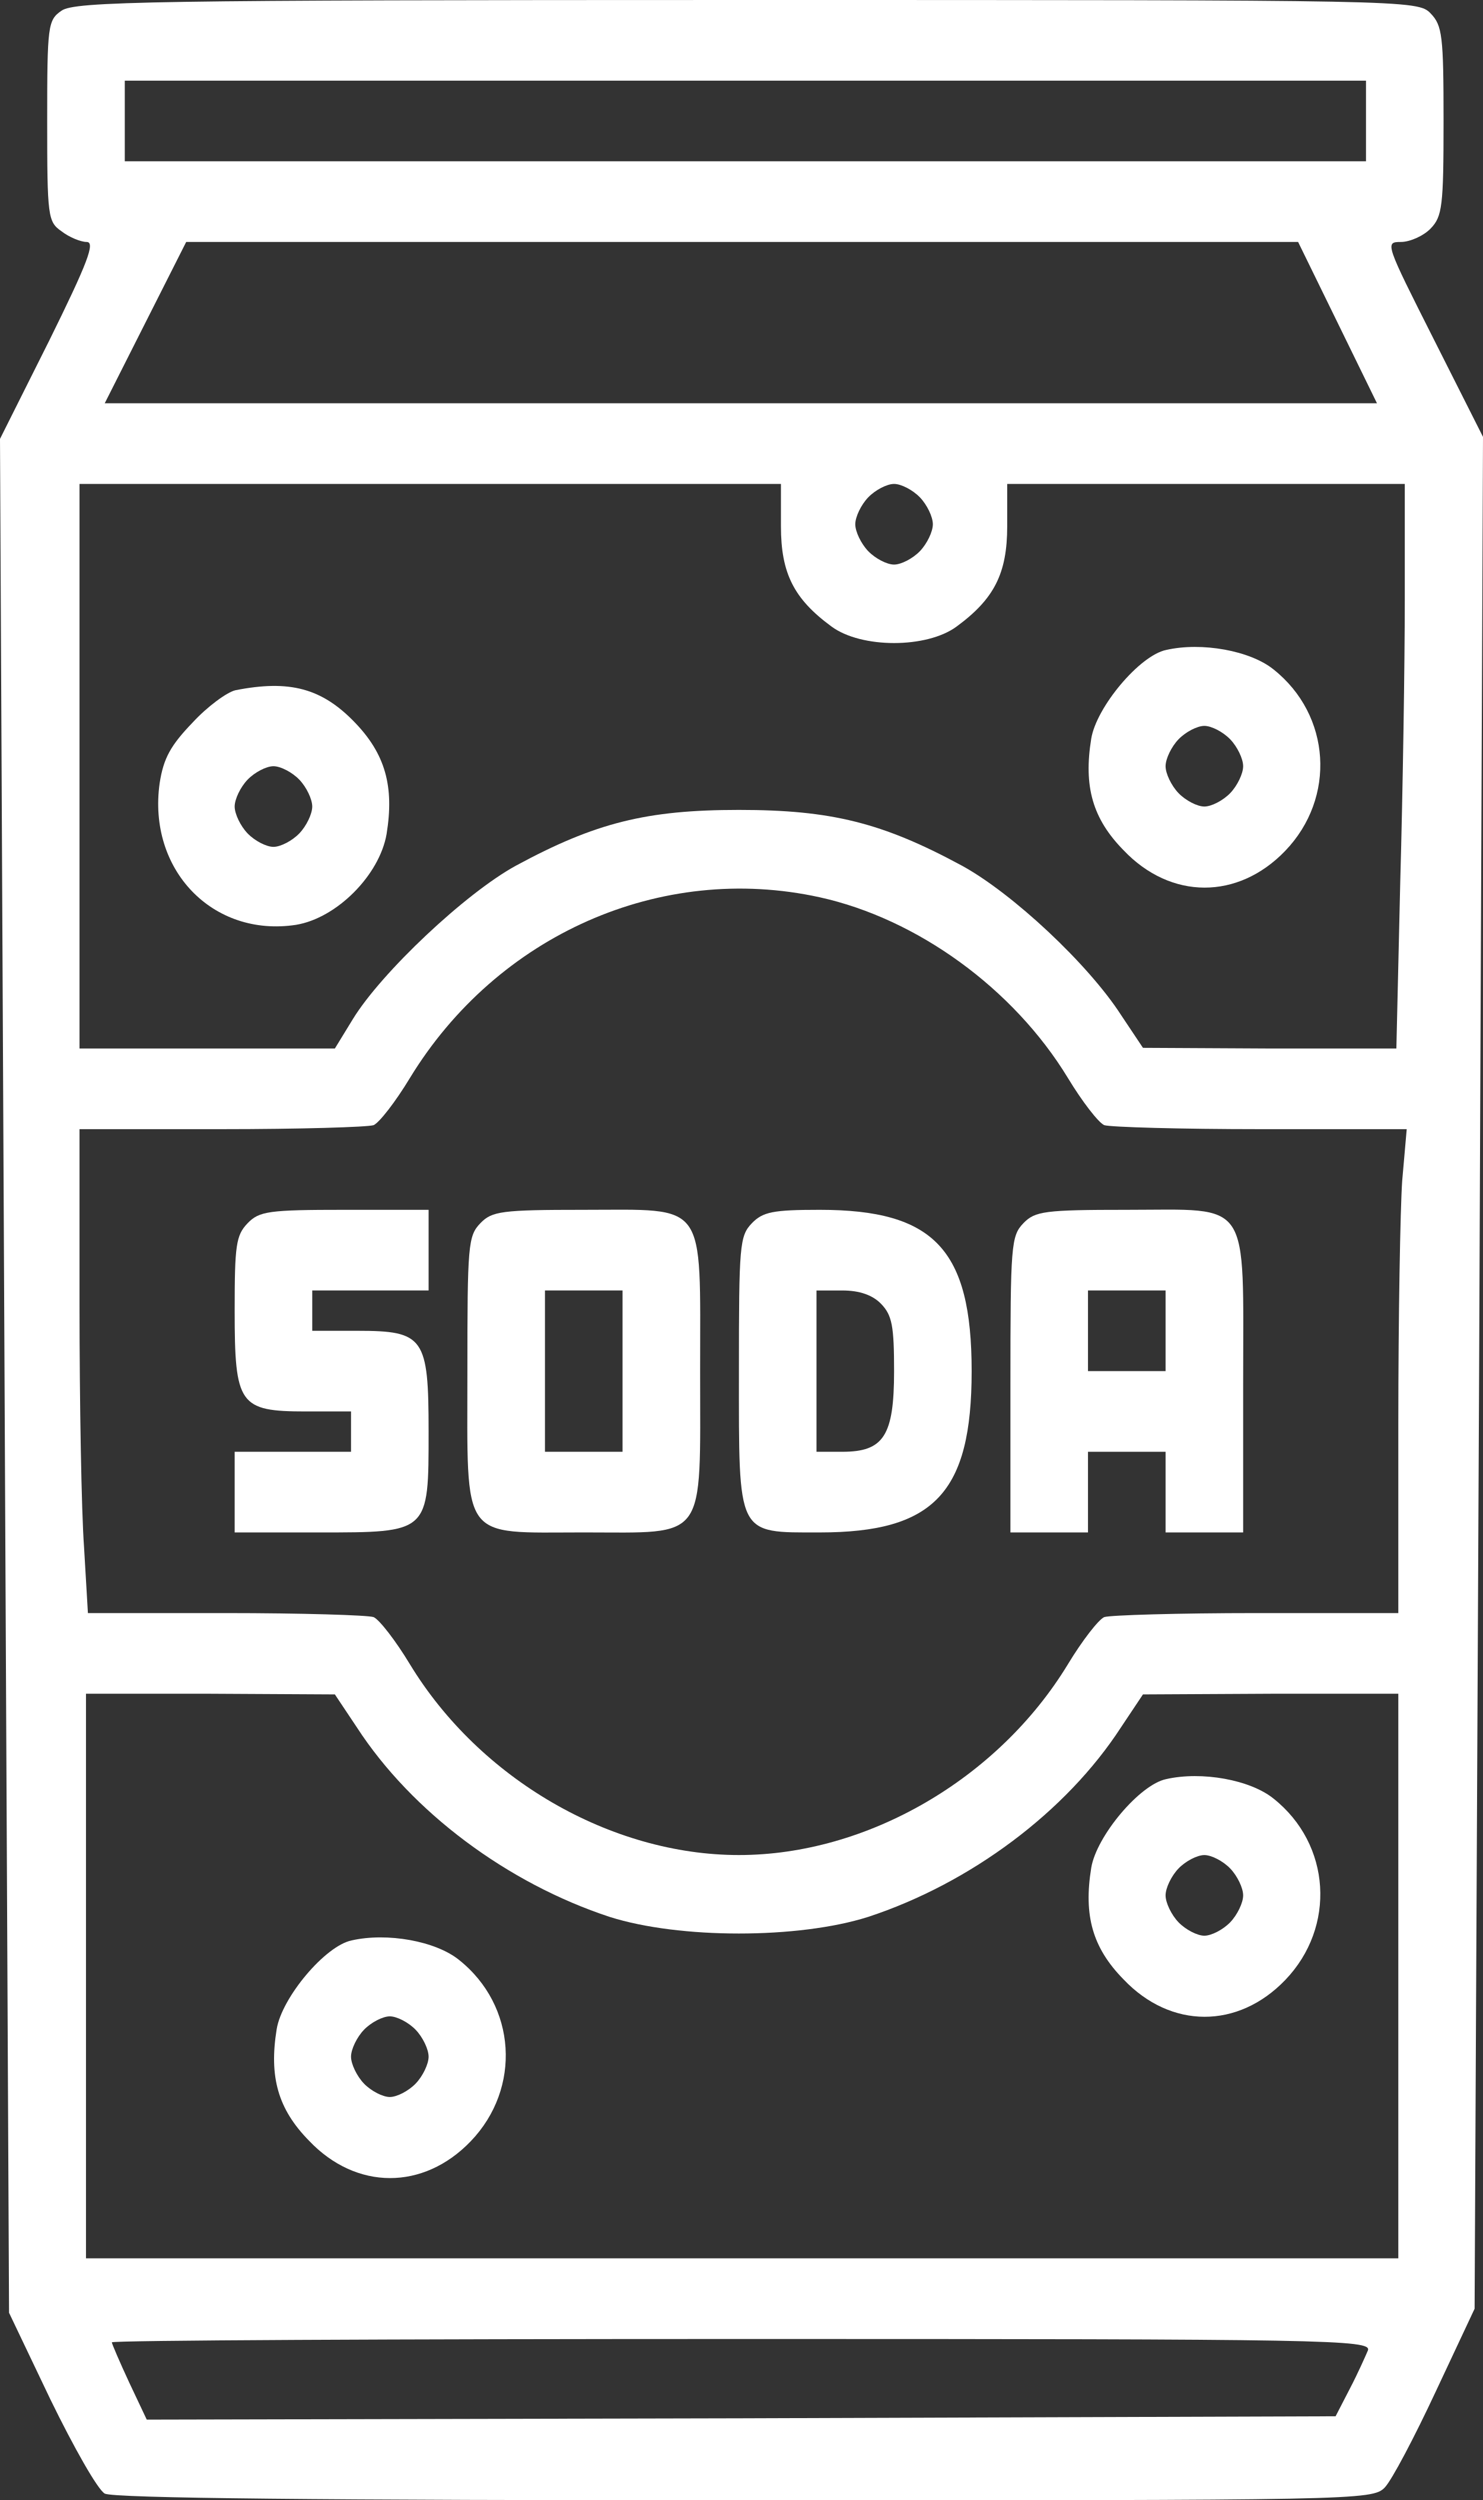 <svg width="89" height="150" viewBox="0 0 89 150" fill="none" xmlns="http://www.w3.org/2000/svg">
<rect x="0" y="0" width="89" height="150" fill="#333333" stroke="none"/>
<path d="M3.686 0.645C2.871 1.21 2.832 1.532 2.832 7.258C2.832 12.984 2.871 13.306 3.686 13.871C4.151 14.234 4.85 14.516 5.199 14.516C5.742 14.516 5.238 15.806 2.949 20.444L0 26.331L0.272 82.54L0.543 138.75L3.026 143.952C4.423 146.815 5.858 149.355 6.285 149.597C6.789 149.879 19.321 150 44.694 150C81.396 150 82.366 150 83.103 149.234C83.53 148.79 84.888 146.21 86.168 143.468L88.496 138.508L88.767 82.339L89 26.21L86.051 20.363C83.142 14.597 83.103 14.516 84.073 14.516C84.616 14.516 85.431 14.153 85.858 13.71C86.556 12.984 86.633 12.379 86.633 7.258C86.633 2.137 86.556 1.532 85.858 0.806C85.082 4.47035e-06 84.577 4.47035e-06 44.81 4.47035e-06C9.001 4.47035e-06 4.462 0.081 3.686 0.645ZM81.978 7.258V9.677H44.733H7.488V7.258V4.839H44.733H81.978V7.258ZM80.271 19.355L82.637 24.194H44.461H6.285L8.729 19.355L11.174 14.516H44.539H77.904L80.271 19.355ZM46.867 31.573C46.867 34.395 47.642 35.927 49.893 37.581C51.677 38.911 55.635 38.911 57.419 37.581C59.67 35.927 60.446 34.395 60.446 31.573V29.032H72.395H84.306V35.968C84.306 39.798 84.189 47.419 84.034 52.903L83.801 62.903H76.197L68.593 62.863L67.274 60.887C65.295 57.823 60.756 53.589 57.73 51.935C52.958 49.355 49.893 48.589 44.345 48.589C38.797 48.589 35.732 49.355 30.96 51.935C27.934 53.589 22.89 58.347 21.183 61.129L20.097 62.903H12.454H4.772V45.968V29.032H25.839H46.867V31.573ZM55.208 29.839C55.635 30.282 55.984 31.008 55.984 31.452C55.984 31.895 55.635 32.621 55.208 33.065C54.781 33.508 54.083 33.871 53.656 33.871C53.229 33.871 52.531 33.508 52.104 33.065C51.677 32.621 51.328 31.895 51.328 31.452C51.328 31.008 51.677 30.282 52.104 29.839C52.531 29.395 53.229 29.032 53.656 29.032C54.083 29.032 54.781 29.395 55.208 29.839ZM49.194 53.831C55.053 55.121 60.834 59.315 64.092 64.677C64.946 66.089 65.916 67.339 66.265 67.5C66.614 67.621 70.843 67.742 75.654 67.742H84.422L84.15 70.847C84.034 72.54 83.918 79.073 83.918 85.363V96.774H75.421C70.727 96.774 66.614 96.895 66.265 97.016C65.916 97.177 64.946 98.427 64.092 99.839C59.902 106.734 52.027 111.29 44.345 111.29C36.663 111.29 28.787 106.734 24.597 99.839C23.744 98.427 22.774 97.177 22.425 97.016C22.075 96.895 18.079 96.774 13.54 96.774H5.276L5.044 92.823C4.888 90.686 4.772 84.153 4.772 78.306V67.742H13.268C17.963 67.742 22.075 67.621 22.425 67.5C22.774 67.339 23.744 66.089 24.597 64.677C29.835 56.089 39.65 51.734 49.194 53.831ZM21.416 103.629C24.714 108.71 30.456 112.984 36.585 115C40.776 116.331 47.914 116.331 52.104 115C58.234 112.984 63.976 108.71 67.274 103.629L68.593 101.653L76.275 101.613H83.918V118.548V135.484H44.539H5.16V118.548V101.613H12.648L20.097 101.653L21.416 103.629ZM82.094 141.008C81.939 141.371 81.473 142.419 81.008 143.306L80.154 144.96L44.5 145.081L8.807 145.161L7.759 142.944C7.177 141.694 6.712 140.605 6.712 140.524C6.712 140.403 23.744 140.323 44.539 140.323C79.65 140.323 82.327 140.363 82.094 141.008Z" fill="white"/>
<path d="M69.989 38.992C68.398 39.315 65.799 42.419 65.489 44.315C65.023 47.177 65.566 49.113 67.428 51.008C70.261 53.992 74.296 53.992 77.128 51.048C80.193 47.863 79.882 42.903 76.429 40.161C75.033 39.032 72.123 38.508 69.989 38.992ZM73.83 44.355C74.257 44.798 74.606 45.524 74.606 45.968C74.606 46.411 74.257 47.137 73.83 47.581C73.403 48.024 72.705 48.387 72.278 48.387C71.851 48.387 71.153 48.024 70.726 47.581C70.299 47.137 69.95 46.411 69.95 45.968C69.95 45.524 70.299 44.798 70.726 44.355C71.153 43.911 71.851 43.548 72.278 43.548C72.705 43.548 73.403 43.911 73.83 44.355Z" fill="white"/>
<path d="M14.122 41.411C13.617 41.532 12.454 42.378 11.561 43.346C10.242 44.717 9.815 45.483 9.583 46.975C8.845 52.177 12.764 56.249 17.769 55.483C20.213 55.08 22.773 52.499 23.2 50.04C23.666 47.177 23.123 45.241 21.299 43.346C19.321 41.29 17.381 40.766 14.122 41.411ZM17.963 46.774C18.389 47.217 18.739 47.943 18.739 48.386C18.739 48.83 18.389 49.556 17.963 49.999C17.536 50.443 16.838 50.806 16.411 50.806C15.984 50.806 15.286 50.443 14.859 49.999C14.432 49.556 14.083 48.83 14.083 48.386C14.083 47.943 14.432 47.217 14.859 46.774C15.286 46.33 15.984 45.967 16.411 45.967C16.838 45.967 17.536 46.33 17.963 46.774Z" fill="white"/>
<path d="M14.859 73.387C14.161 74.113 14.083 74.718 14.083 78.629C14.083 84.274 14.355 84.677 18.351 84.677H21.066V85.887V87.097H17.575H14.083V89.516V91.936H19.127C25.761 91.936 25.722 91.976 25.722 85.887C25.722 80.242 25.451 79.839 21.454 79.839H18.739V78.629V77.419H22.23H25.722V75V72.581H20.678C16.139 72.581 15.557 72.661 14.859 73.387Z" fill="white"/>
<path d="M28.826 73.387C28.088 74.153 28.05 74.718 28.05 82.258C28.05 92.581 27.584 91.935 35.033 91.935C42.482 91.935 42.017 92.581 42.017 82.258C42.017 71.935 42.482 72.581 35.033 72.581C30.106 72.581 29.524 72.661 28.826 73.387ZM37.361 82.258V87.097H35.033H32.705V82.258V77.419H35.033H37.361V82.258Z" fill="white"/>
<path d="M45.121 73.387C44.384 74.153 44.345 74.718 44.345 82.258C44.345 92.218 44.19 91.936 49.195 91.936C56.062 91.936 58.312 89.557 58.312 82.258C58.312 74.96 56.062 72.581 49.195 72.581C46.401 72.581 45.781 72.702 45.121 73.387ZM52.881 78.226C53.54 78.912 53.657 79.557 53.657 82.258C53.657 86.129 53.036 87.097 50.553 87.097H49.001V82.258V77.42H50.553C51.6 77.42 52.376 77.702 52.881 78.226Z" fill="white"/>
<path d="M61.415 73.387C60.678 74.153 60.639 74.718 60.639 83.065V91.936H62.967H65.294V89.516V87.097H67.622H69.95V89.516V91.936H72.278H74.606V83.065C74.606 71.774 75.149 72.581 67.622 72.581C62.695 72.581 62.113 72.661 61.415 73.387ZM69.95 79.839V82.258H67.622H65.294V79.839V77.419H67.622H69.95V79.839Z" fill="white"/>
<path d="M69.989 106.734C68.398 107.057 65.799 110.161 65.489 112.057C65.023 114.92 65.566 116.855 67.428 118.75C70.261 121.734 74.296 121.734 77.128 118.791C80.193 115.605 79.882 110.645 76.429 107.903C75.033 106.774 72.123 106.25 69.989 106.734ZM73.83 112.097C74.257 112.541 74.606 113.266 74.606 113.71C74.606 114.153 74.257 114.879 73.83 115.323C73.403 115.766 72.705 116.129 72.278 116.129C71.851 116.129 71.153 115.766 70.726 115.323C70.299 114.879 69.95 114.153 69.95 113.71C69.95 113.266 70.299 112.541 70.726 112.097C71.153 111.653 71.851 111.291 72.278 111.291C72.705 111.291 73.403 111.653 73.83 112.097Z" fill="white"/>
<path d="M21.105 116.411C19.515 116.733 16.915 119.838 16.605 121.733C16.139 124.596 16.682 126.532 18.545 128.427C21.377 131.411 25.412 131.411 28.244 128.467C31.309 125.282 30.998 120.322 27.546 117.58C26.149 116.451 23.239 115.927 21.105 116.411ZM24.946 121.774C25.373 122.217 25.722 122.943 25.722 123.387C25.722 123.83 25.373 124.556 24.946 125C24.519 125.443 23.821 125.806 23.394 125.806C22.968 125.806 22.269 125.443 21.842 125C21.416 124.556 21.066 123.83 21.066 123.387C21.066 122.943 21.416 122.217 21.842 121.774C22.269 121.33 22.968 120.967 23.394 120.967C23.821 120.967 24.519 121.33 24.946 121.774Z" fill="white"/>
</svg>
